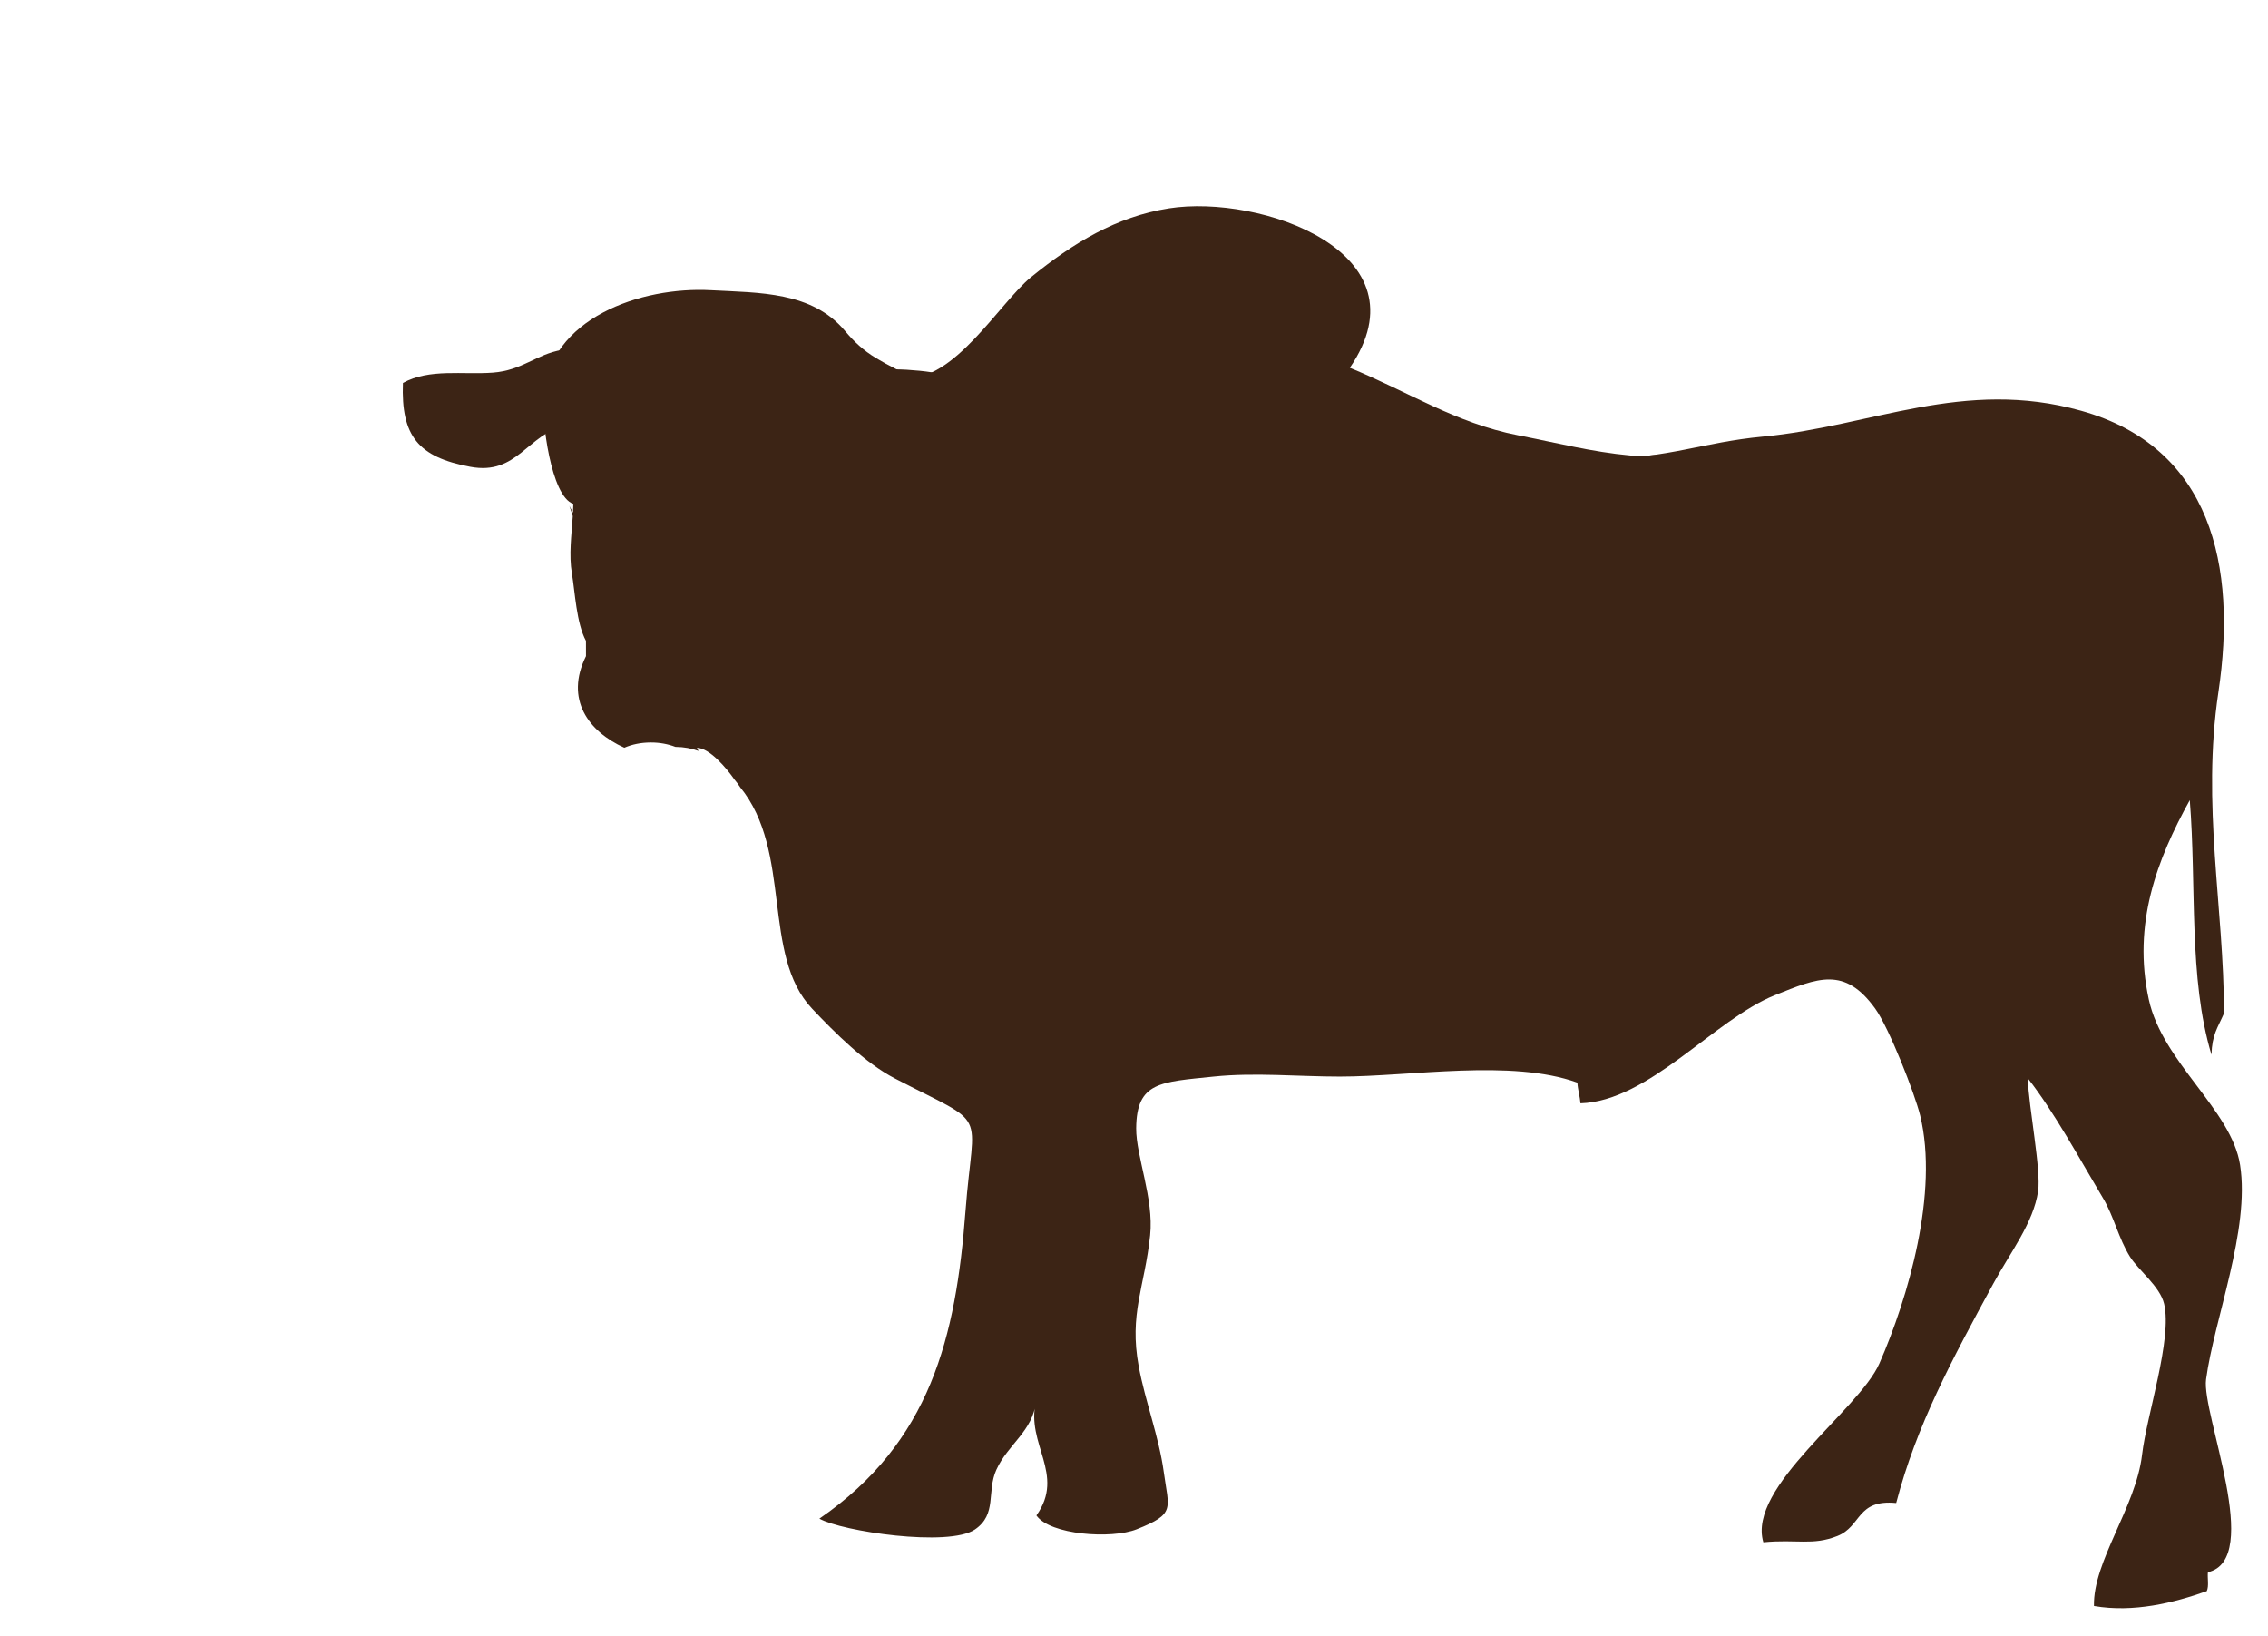 <?xml version="1.0" encoding="utf-8"?>
<!-- Generator: Adobe Illustrator 16.0.0, SVG Export Plug-In . SVG Version: 6.00 Build 0)  -->
<!DOCTYPE svg PUBLIC "-//W3C//DTD SVG 1.1//EN" "http://www.w3.org/Graphics/SVG/1.1/DTD/svg11.dtd">
<svg version="1.1" id="Layer_1" xmlns="http://www.w3.org/2000/svg" xmlns:xlink="http://www.w3.org/1999/xlink" x="0px" y="0px"
	 width="305px" height="220px" viewBox="0 0 305 220" enable-background="new 0 0 305 220" xml:space="preserve">
<g>
	<path fill="#3C2415" d="M121.664,50.741c6.527,0.762,12.791-10.064,16.987-13.476c5.659-4.597,11.483-8.14,18.547-9.249
		c12.287-1.928,34.927,5.924,24.328,21.435c7.745,3.159,14.229,7.44,22.594,9.069c5.124,0.998,9.964,2.254,15.132,2.721
		c4.081,0.367,11.943-1.663,15.117,0.863c-1.684,1.773-8.027,3.51-10.428,3.959c-4.534,0.848-9.358,0.424-13.999,0.82
		c-10.983,0.937-21.93,0.496-32.942,0.055c-4.539-0.181-8.57-1.977-12.879-2.646c-5.397-0.837-10.506-1.333-15.796-2.64
		c-9.277-2.296-16.334-6.945-24.62-10.88c-0.186,0.845-0.792,0.764-1.167,1.28"/>
	<g>
		<g>
			<path fill="#3C2415" d="M296.672,185.462c1.09-8.101,5.937-20.132,4.573-28.831c-1.166-7.436-10.418-13.767-12.271-22.233
				c-2.229-10.192,1.114-18.872,5.506-26.815c0.93,11.494-0.201,23.851,2.919,34.226c0.079-2.712,0.813-3.573,1.688-5.569
				c-0.017-14.328-3.035-27.963-0.755-43.187c2.532-16.94-0.934-32.916-18.471-37.826c-15.808-4.428-28.215,2.121-42.82,3.481
				c-7.868,0.732-12.899,2.934-21.146,2.915c-8.009-0.017-15.727-0.355-23.513-0.728c-15.863-0.758-28.738-3.816-44.331-5.835
				c-6.122-0.793-12.571-4.131-18.672-4.097c-2.314,0.014-3.637,0.681-6.187-0.205c-1.876-0.65-3.688-1.601-5.39-2.619
				c-1.661-0.993-2.946-2.193-4.156-3.637c-4.457-5.318-11.501-5.129-18.071-5.482c-9.311-0.501-21.769,3.694-22.524,14.41
				c-0.208,2.977,1.022,13.342,4.047,14.317c-0.007,0.396-0.021,0.795-0.041,1.193L76.562,68c0.174,0.474,0.318,0.935,0.465,1.396
				c-0.167,2.575-0.543,5.184-0.116,7.727c0.42,2.491,0.605,6.668,1.89,9.042c-0.003,0.687-0.007,1.374,0.003,2.058
				c-2.875,5.807,0.338,10.131,5.154,12.312c1.032-0.446,2.222-0.704,3.582-0.704c1.23,0,2.321,0.219,3.285,0.591
				c1.159,0.009,2.194,0.207,3.114,0.547l-0.222-0.418c1.682,0,3.965,2.7,5.083,4.3c0.263,0.302,0.499,0.627,0.714,0.964
				c7.109,8.695,2.851,22.552,9.693,29.799c3.052,3.232,7.157,7.321,11.119,9.377c12.917,6.705,10.589,3.711,9.519,17.803
				c-1.292,17.025-4.724,31.128-19.653,41.396c3.018,1.71,17.397,3.862,20.925,1.45c3.004-2.054,1.545-5.073,2.868-8.012
				c1.545-3.426,4.929-5.223,5.335-9.19c-1.398,5.711,3.992,9.782,0.058,15.319c1.829,2.627,10.107,3.201,13.47,1.866
				c5.294-2.097,4.331-2.719,3.654-7.718c-0.656-4.782-2.485-9.442-3.367-14.195c-1.312-7.087,0.796-10.61,1.535-17.617
				c0.523-4.955-1.904-10.636-1.876-14.396c0.048-6.271,3.292-6.205,10.411-6.948c5.52-0.576,11.419,0,16.973,0
				c9.526,0,23.088-2.402,31.948,0.816c0.055,0.94,0.355,1.916,0.414,2.777c9.222-0.285,17.992-11.26,26.127-14.531
				c5.807-2.336,9.389-3.91,13.504,1.789c1.863,2.579,5.325,11.402,6.054,14.383c2.522,10.333-1.604,24.491-5.486,33.343
				c-2.765,6.306-17.821,16.598-15.603,24.038c4.498-0.434,6.624,0.477,9.949-0.841c3.292-1.306,2.561-4.952,7.916-4.439
				c2.748-10.499,7.479-19.233,13.054-29.485c2.283-4.204,5.396-8.162,6.029-12.43c0.427-2.873-1.251-11.165-1.388-15.196
				c3.564,4.544,7.034,10.958,10.138,16.157c1.432,2.399,2.081,5.4,3.608,7.842c1.132,1.813,4.047,3.999,4.594,6.348
				c1.111,4.773-2.338,14.885-2.97,20.277c-0.823,7.041-6.606,14.312-6.47,20.337c5.338,0.923,10.738-0.428,15.168-1.998
				c0.325-0.684,0.065-1.786,0.157-2.545C304.39,209.657,296.05,190.093,296.672,185.462z"/>
			<path fill="#3C2415" d="M75.581,47.038c-3.49,0.598-5.337,2.769-9.297,3.062c-4.057,0.302-8.533-0.576-12.096,1.389
				c-0.263,7.13,2.039,9.969,9.069,11.276c6.315,1.174,7.549-4.313,12.988-5.688c-0.513,0.014-1.027,0.021-1.54,0.022"/>
		</g>
		<path fill="#3C2415" d="M111.164,45.062c-0.075,5.36,6.836,4.402,10.767,4.649c4.761,0.303,8.774,1.073,11.915,4.825
			c-1.87,5.068-10.589,9.898-15.661,10.32c-4.655,0.39-5.65-1.615-8.593-4.358c-2.898-2.705-5.257-2.734-9.324-2.999"/>
	</g>
</g>
</svg>
